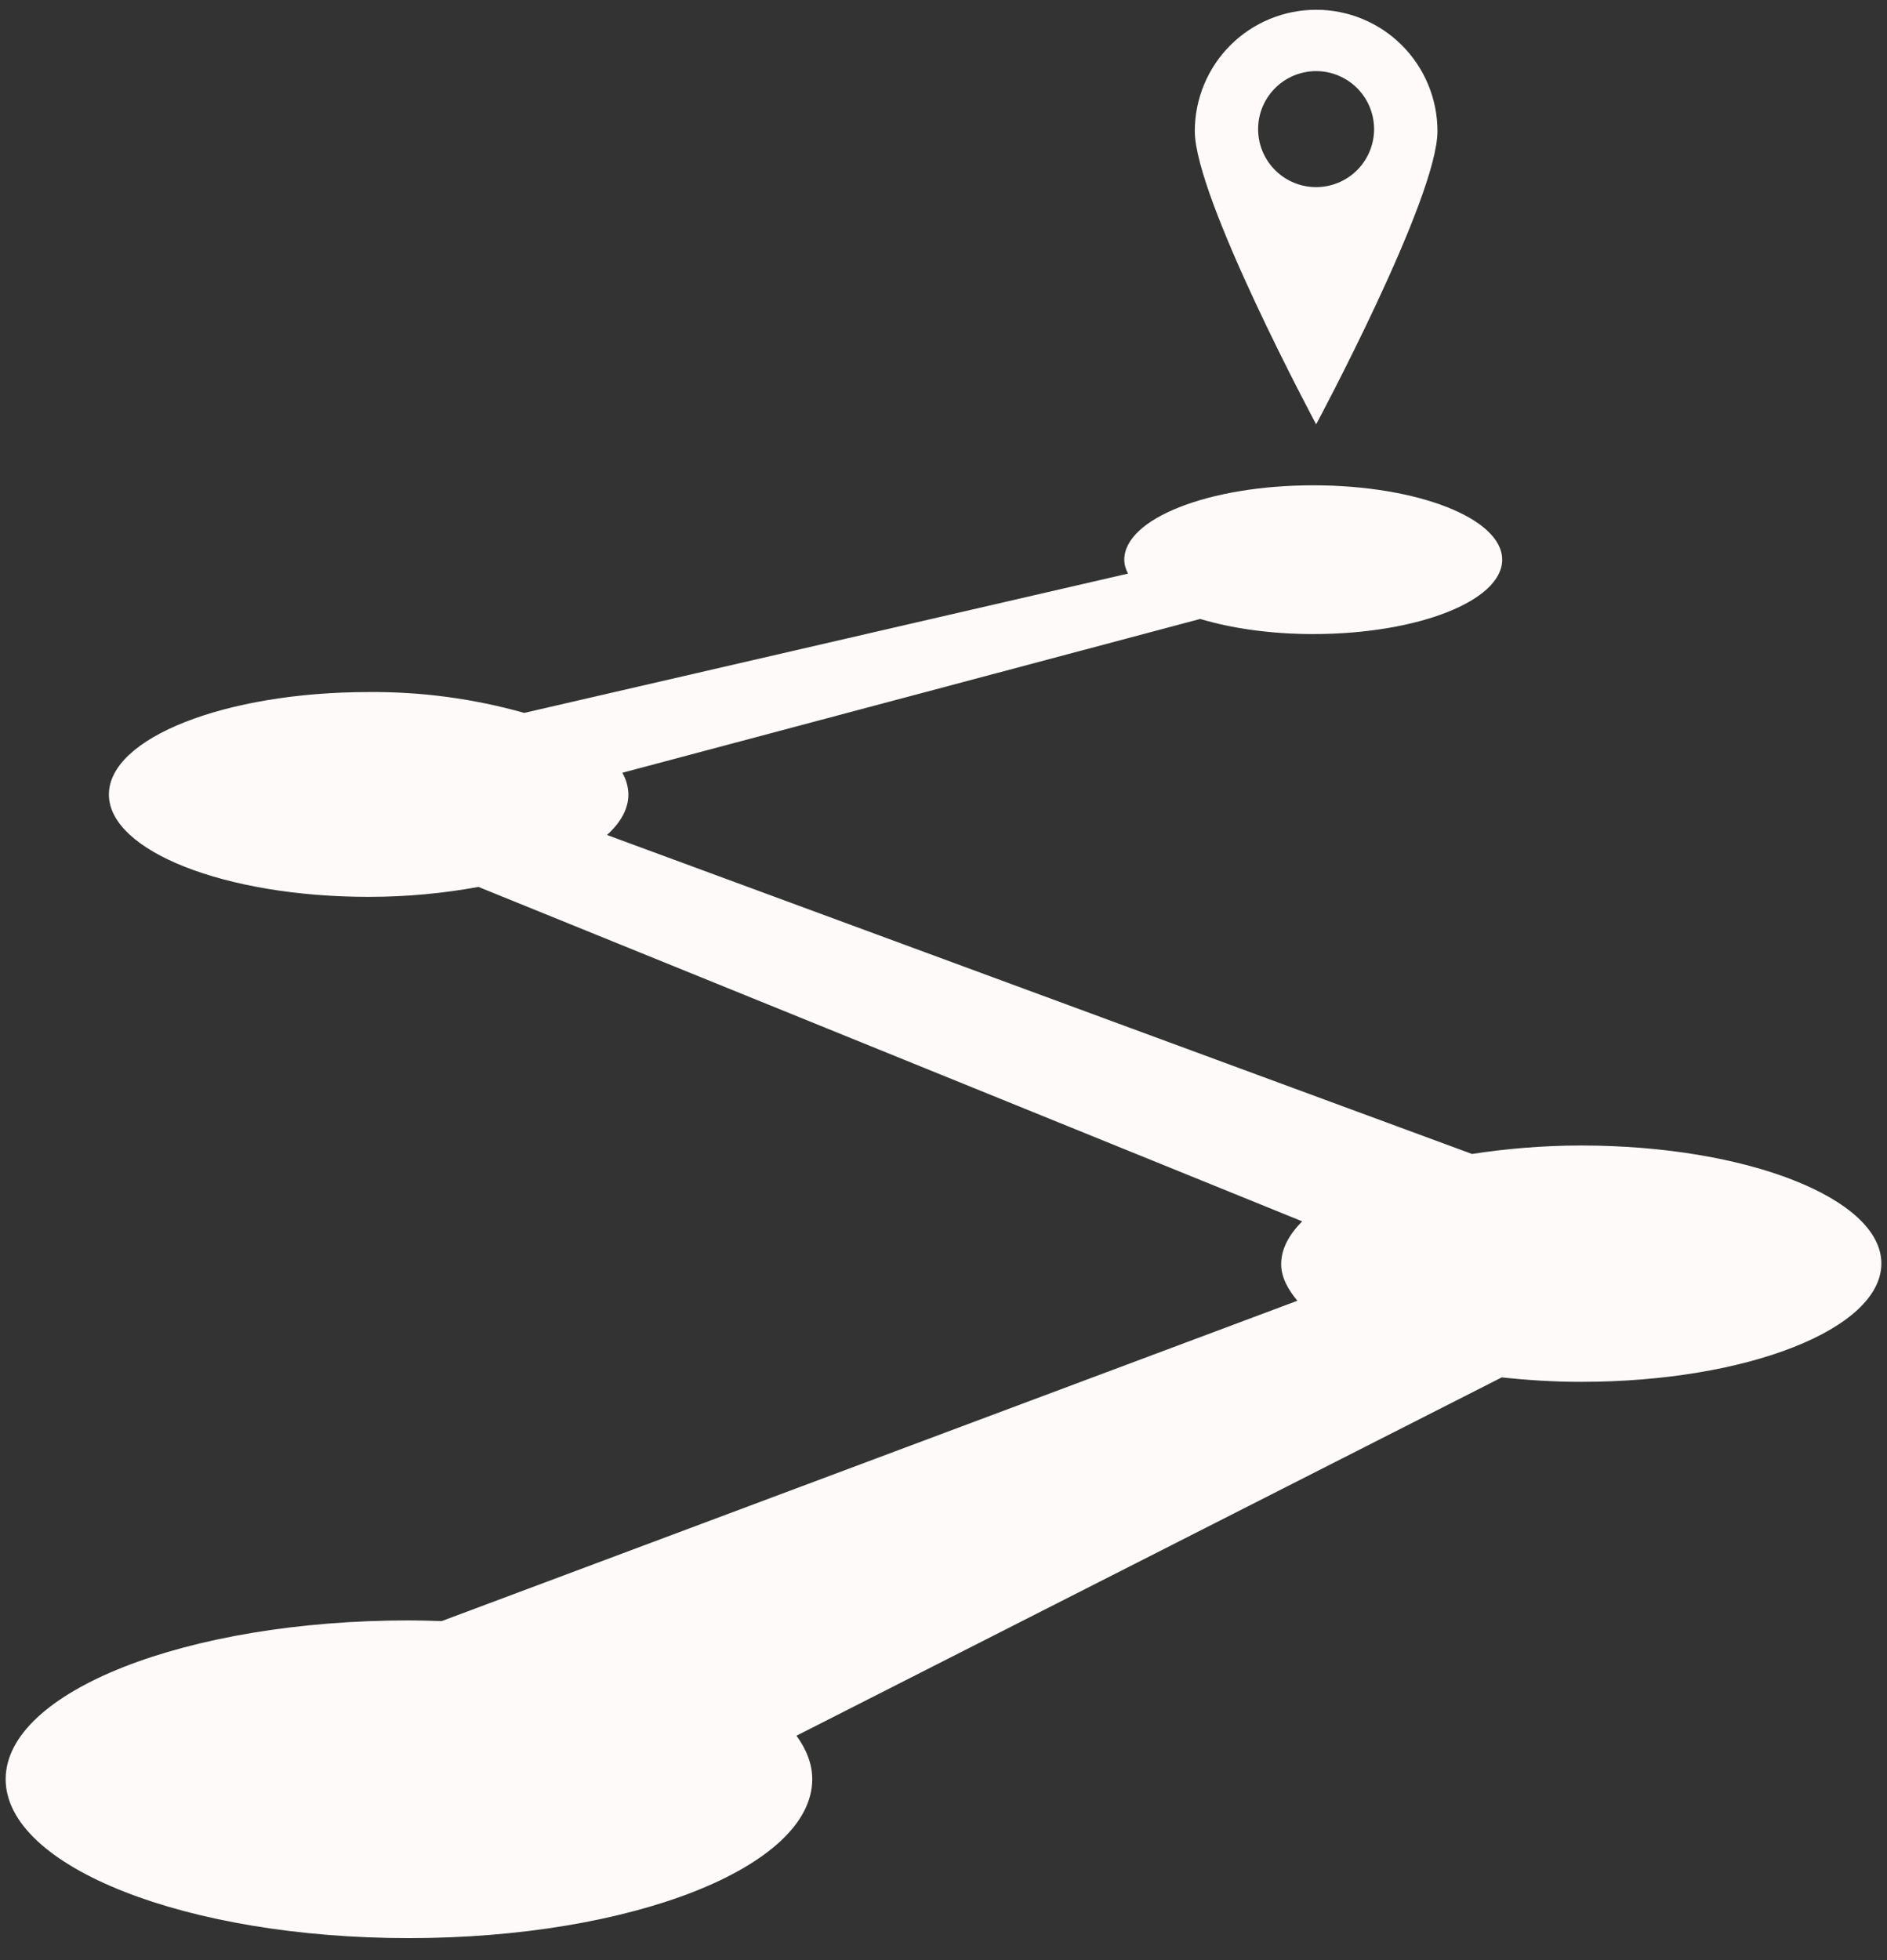 <svg width="52" height="54" viewBox="0 0 52 54" fill="none" xmlns="http://www.w3.org/2000/svg">
<rect x="0" y="0" width="52" height="54" fill="#333333" stroke="none"/>
<path d="M39.612 3.613C39.612 2.727 39.26 1.876 38.633 1.249C38.007 0.622 37.156 0.269 36.27 0.269C35.83 0.269 35.396 0.355 34.99 0.523C34.584 0.691 34.215 0.937 33.905 1.247C33.278 1.874 32.925 2.725 32.925 3.611C32.925 5.457 36.269 11.69 36.269 11.69C36.269 11.69 39.612 5.459 39.612 3.613ZM34.671 3.613C34.663 3.399 34.699 3.185 34.776 2.985C34.852 2.785 34.969 2.602 35.118 2.448C35.267 2.293 35.445 2.171 35.642 2.087C35.84 2.003 36.052 1.96 36.267 1.959C36.481 1.959 36.693 2.002 36.891 2.086C37.088 2.17 37.267 2.292 37.416 2.446C37.565 2.601 37.682 2.783 37.759 2.983C37.836 3.183 37.872 3.397 37.865 3.611C37.851 4.025 37.676 4.418 37.379 4.706C37.081 4.994 36.683 5.155 36.269 5.155C35.854 5.156 35.456 4.995 35.158 4.707C34.86 4.42 34.685 4.027 34.671 3.613ZM43.575 31.558C42.514 31.558 41.498 31.647 40.564 31.791L16.726 23.003C17.105 22.662 17.317 22.283 17.317 21.886C17.312 21.676 17.255 21.471 17.15 21.289L33.073 17.052C33.944 17.311 35.01 17.468 36.189 17.468C39.067 17.468 41.396 16.552 41.396 15.42C41.396 14.284 39.067 13.37 36.189 13.37C33.311 13.37 30.982 14.288 30.982 15.42C30.982 15.552 31.02 15.679 31.085 15.802L14.446 19.64C13.051 19.247 11.607 19.053 10.158 19.066C6.207 19.066 3.001 20.329 3.001 21.887C3.001 23.446 6.207 24.708 10.158 24.708C11.245 24.708 12.26 24.604 13.184 24.434L35.884 33.647C35.525 34.01 35.305 34.404 35.305 34.826C35.305 35.186 35.487 35.515 35.752 35.835L12.172 44.66C11.873 44.651 11.574 44.641 11.269 44.641C5.135 44.641 0.156 46.602 0.156 49.015C0.156 51.432 5.135 53.394 11.269 53.394C17.404 53.394 22.383 51.436 22.383 49.017C22.383 48.6 22.226 48.199 21.948 47.818L41.384 37.946C42.085 38.022 42.81 38.069 43.571 38.069C48.139 38.069 51.845 36.612 51.845 34.807C51.845 33.02 48.139 31.558 43.571 31.558H43.575Z" fill="#FFFAFA"/>
</svg>
